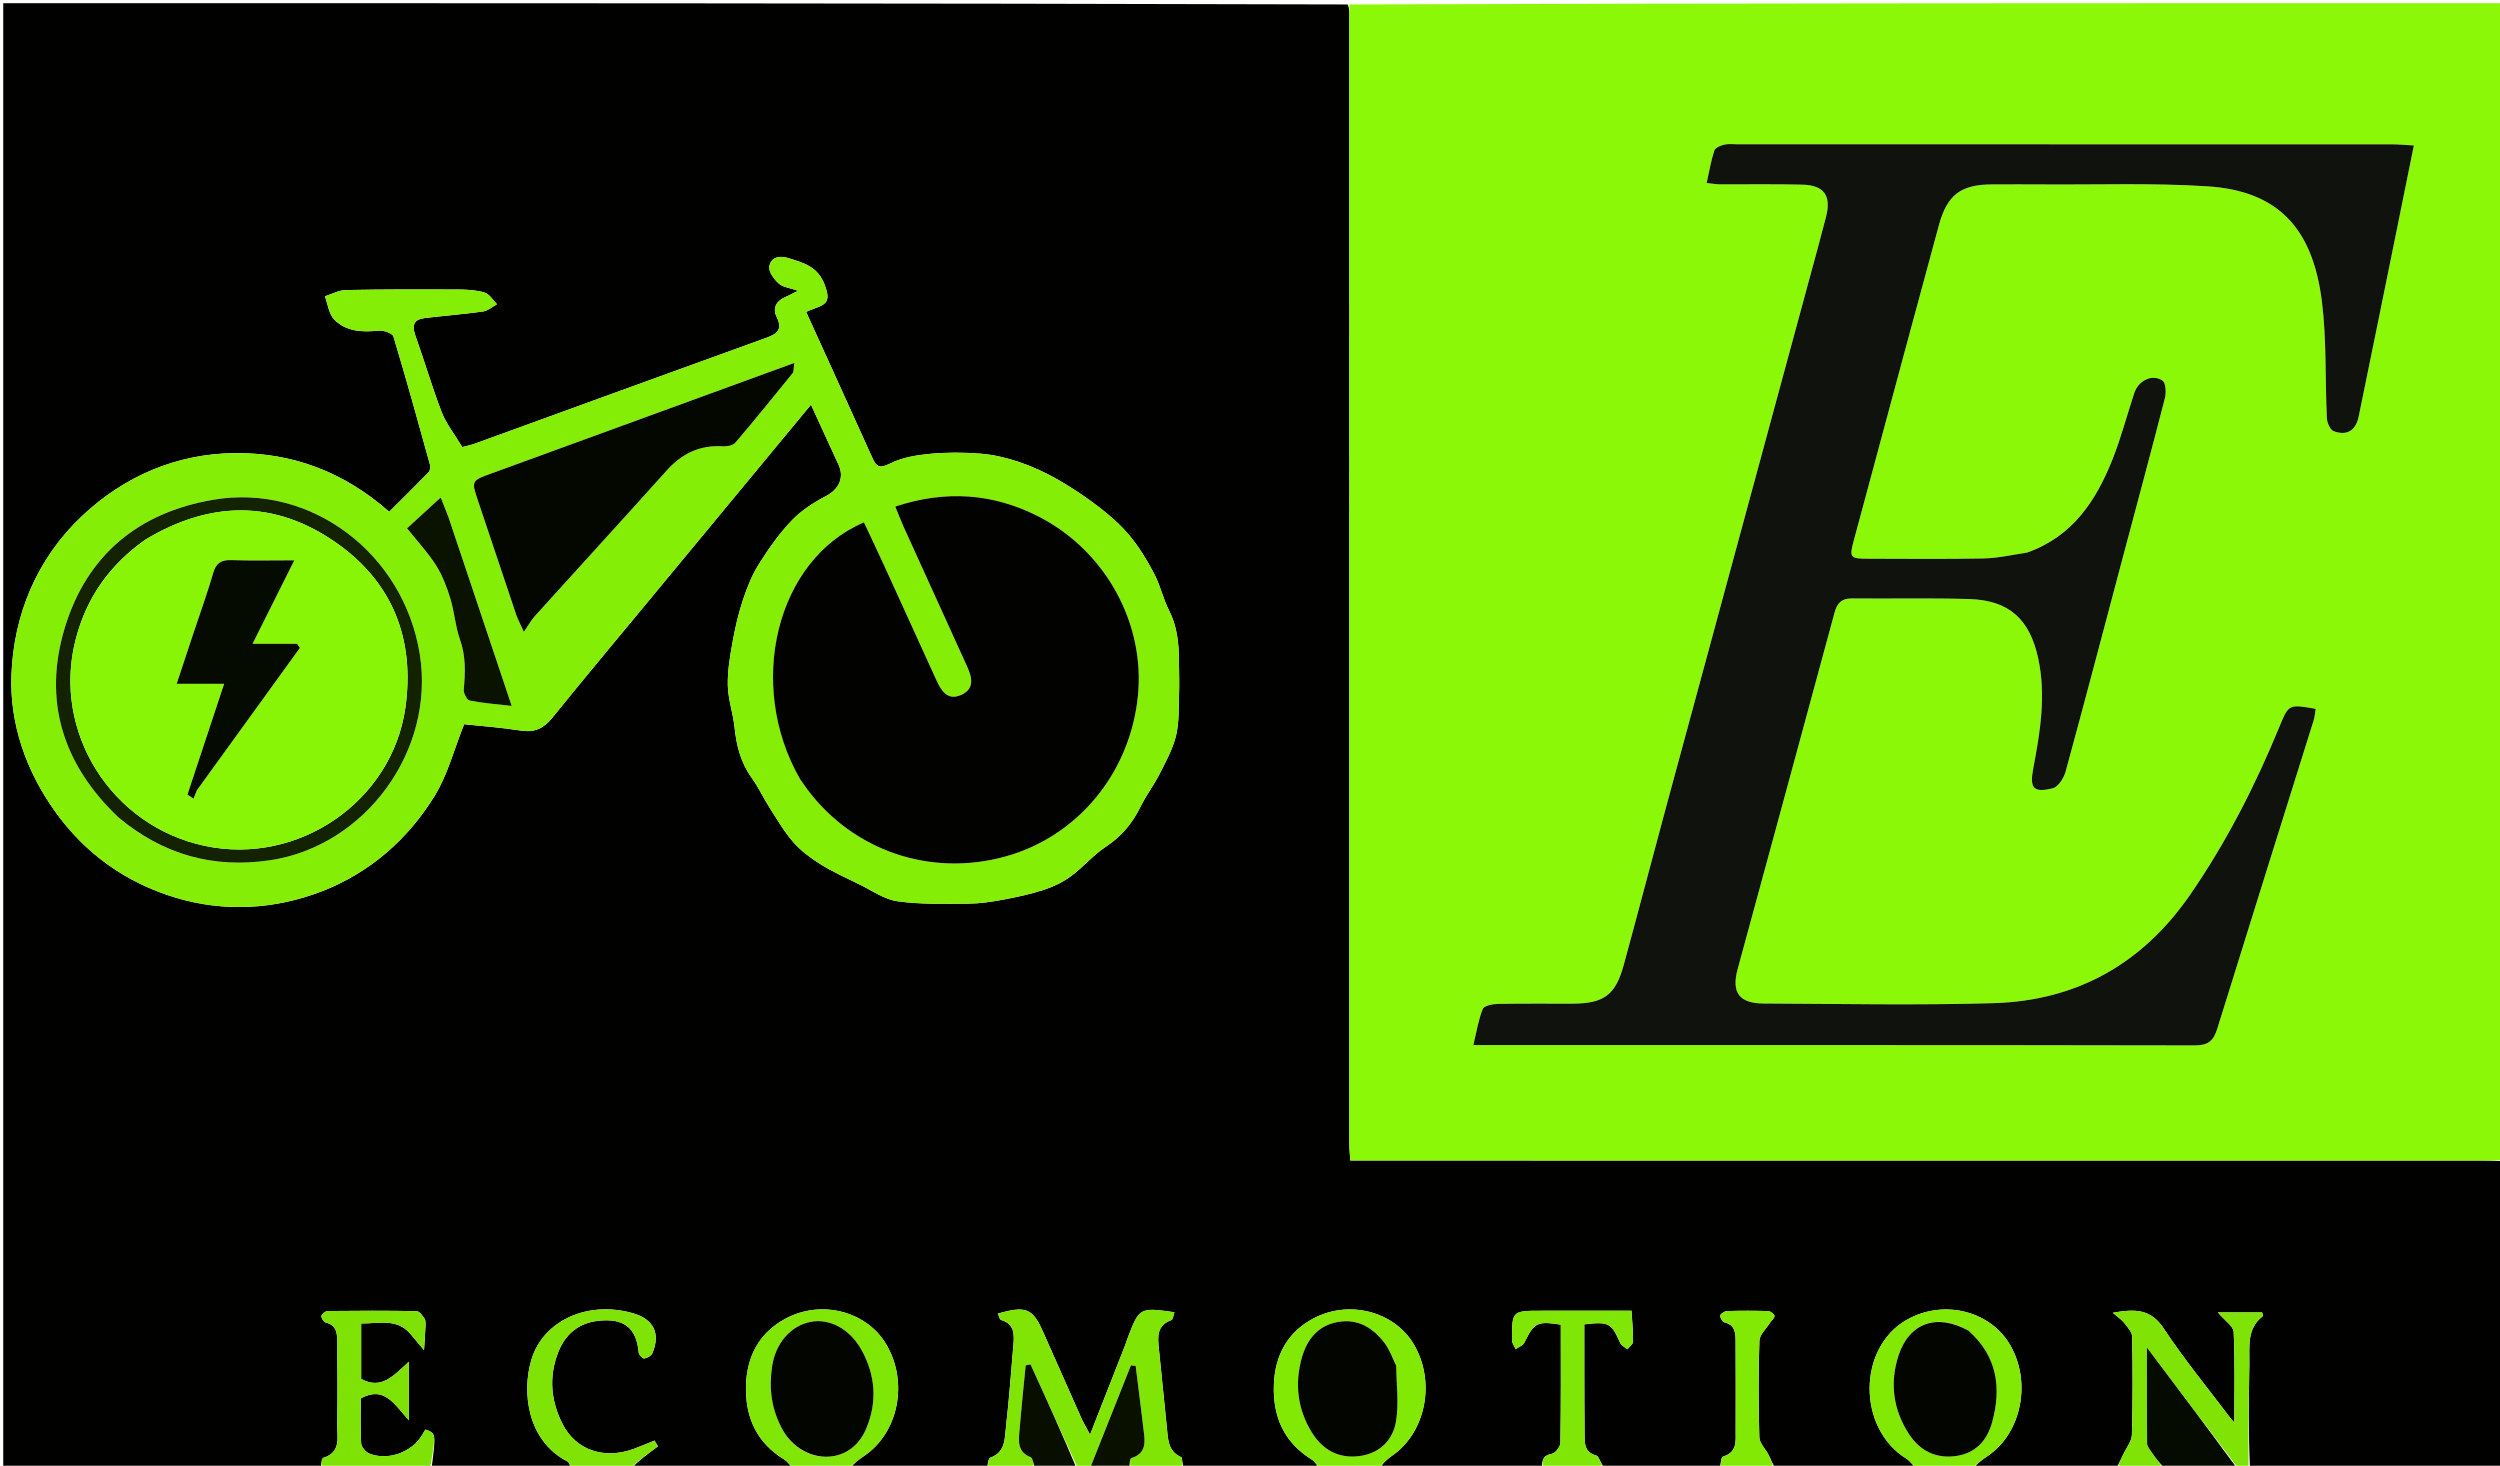 <svg version="1.1" id="Layer_1" xmlns="http://www.w3.org/2000/svg" xmlns:xlink="http://www.w3.org/1999/xlink" x="0px" y="0px"
	 width="100%" viewBox="0 0 788 462" enable-background="new 0 0 788 462" xml:space="preserve">
<path fill="#010100" opacity="1" stroke="none" 
	d="
M542,463 
	C530.312,463 518.625,463 506.026,462.962 
	C504.461,461.476 504.078,459.023 503.104,458.76 
	C499.843,457.88 499.486,455.629 499.46,453.047 
	C499.386,445.553 499.389,438.058 499.371,430.564 
	C499.361,426.148 499.369,421.731 499.369,417.423 
	C507.202,416.55 507.847,416.966 510.7,423.321 
	C511.072,424.148 512.186,424.643 512.957,425.291 
	C513.584,424.484 514.734,423.683 514.745,422.866 
	C514.788,419.764 514.462,416.657 514.25,413.153 
	C504.467,413.153 495.163,413.153 485.86,413.153 
	C476.613,413.153 476.576,413.153 476.58,422.42 
	C476.58,423.37 477.339,424.319 477.745,425.269 
	C478.683,424.585 480.041,424.106 480.491,423.183 
	C483.564,416.886 484.479,416.348 491.959,417.531 
	C491.959,429.921 492.037,442.372 491.835,454.819 
	C491.815,456.032 490.218,458.054 489.095,458.254 
	C486.017,458.804 486.018,460.774 486,463 
	C469.312,463 452.625,463 434.988,462.898 
	C435.593,461.486 437.048,460.03 438.718,458.888 
	C449.459,451.549 452.626,435.436 445.58,423.643 
	C439.426,413.341 425.195,409.62 413.983,415.581 
	C405.751,419.957 401.899,427.247 401.531,436.331 
	C401.126,446.318 404.568,454.528 413.409,460.006 
	C414.48,460.67 415.146,461.986 416,463 
	C401.979,463 387.958,463 373.251,462.647 
	C372.491,461.257 372.741,459.496 372.294,459.297 
	C368.084,457.422 368.169,453.605 367.795,449.995 
	C366.936,441.723 366.143,433.444 365.285,425.172 
	C364.894,421.401 364.556,417.758 369.21,416.104 
	C369.745,415.914 369.852,414.522 370.184,413.617 
	C359.214,412.065 359.096,412.131 355.438,421.754 
	C355.143,422.531 354.91,423.332 354.607,424.106 
	C351.061,433.159 347.507,442.209 343.586,452.198 
	C342.311,449.786 341.472,448.393 340.813,446.92 
	C336.745,437.814 332.719,428.689 328.675,419.572 
	C325.499,412.412 323.288,411.515 314.522,414.052 
	C314.868,414.773 315.055,415.899 315.533,416.04 
	C319.867,417.321 319.699,420.686 319.409,424.094 
	C318.676,432.712 318.033,441.342 317.068,449.936 
	C316.659,453.579 316.885,457.766 312.146,459.462 
	C311.433,459.717 311.366,461.776 311,463 
	C296.979,463 282.958,463 268.062,462.816 
	C268.89,461.407 270.561,460.132 272.302,458.963 
	C283.221,451.635 286.417,435.651 279.328,423.711 
	C273.067,413.164 258.572,409.504 247.256,415.82 
	C239.105,420.37 235.361,427.766 235.136,436.864 
	C234.893,446.694 238.467,454.72 247.183,460.031 
	C248.307,460.716 249.07,461.996 250,463 
	C233.312,463 216.625,463 199.072,462.803 
	C201.269,460.365 204.333,458.124 207.396,455.884 
	C207.032,455.278 206.669,454.673 206.305,454.067 
	C204.117,454.946 201.95,455.884 199.737,456.695 
	C190.5,460.08 181.617,457.165 177.397,448.99 
	C173.646,441.725 172.898,434.066 175.931,426.277 
	C178.608,419.403 183.921,416.045 191.483,416.169 
	C198.268,416.281 200.763,420.284 201.318,426.378 
	C201.382,427.072 202.567,428.266 203.068,428.187 
	C204.016,428.038 205.31,427.325 205.648,426.51 
	C208.242,420.255 206.006,415.807 199.523,413.94 
	C185.348,409.856 171.271,416.175 167.522,428.504 
	C164.427,438.681 166.106,454.12 178.91,460.684 
	C179.511,460.992 179.647,462.207 180,463 
	C165.646,463 151.292,463 136.025,462.814 
	C137.454,451.792 137.454,451.792 134.081,450.583 
	C133.762,451.121 133.422,451.677 133.098,452.243 
	C129.955,457.736 122.198,460.578 116.324,458.119 
	C115.203,457.65 113.896,456.05 113.833,454.907 
	C113.558,449.992 113.715,445.053 113.715,440.782 
	C121.191,436.647 124.336,442.727 128.887,447.686 
	C128.887,440.776 128.887,435.706 128.887,429.201 
	C124.16,433.53 120.195,438.197 113.841,434.622 
	C113.841,428.946 113.841,423.203 113.841,417.157 
	C119.482,417.213 125.129,415.423 129.408,420.501 
	C130.825,422.181 132.236,423.866 133.65,425.549 
	C133.813,423.052 134.009,420.558 134.118,418.06 
	C134.153,417.237 134.219,416.233 133.811,415.617 
	C133.179,414.663 132.165,413.29 131.292,413.274 
	C121.97,413.105 112.643,413.134 103.318,413.237 
	C102.598,413.245 101.412,414.145 101.307,414.775 
	C101.202,415.407 102.058,416.713 102.702,416.871 
	C106.211,417.733 106.286,420.451 106.304,423.145 
	C106.361,431.804 106.424,440.465 106.298,449.123 
	C106.241,453.073 107.589,457.743 101.888,459.521 
	C101.289,459.708 101.282,461.795 101,463 
	C67.681,463 34.363,463 1.022,463 
	C1.022,309.083 1.022,155.166 1.022,1 
	C142.021,1 283.042,1 424.791,1.405 
	C425.447,2.971 425.313,4.132 425.313,5.293 
	C425.303,123.763 425.302,242.233 425.315,360.703 
	C425.315,362.298 425.497,363.893 425.612,365.788 
	C428.305,365.788 430.455,365.788 432.606,365.788 
	C549.243,365.788 665.88,365.787 782.517,365.797 
	C784.678,365.797 786.839,365.929 789,366 
	C789,398.253 789,430.506 789,463 
	C762.646,463 736.292,463 709.199,462.595 
	C708.642,451.399 708.829,440.609 709.001,429.819 
	C709.086,424.469 708.11,418.833 713.203,414.868 
	C713.376,414.733 713.061,413.971 713.005,413.671 
	C708.569,413.671 704.269,413.671 699.073,413.671 
	C701.257,416.27 703.969,418 704.056,419.853 
	C704.497,429.291 704.259,438.76 704.259,448.358 
	C703.81,447.87 703.44,447.53 703.142,447.135 
	C696.033,437.7 688.492,428.549 681.989,418.713 
	C677.973,412.638 673.153,412.488 665.938,413.788 
	C667.669,415.285 668.779,415.983 669.529,416.957 
	C670.552,418.287 672.024,419.814 672.052,421.281 
	C672.248,431.595 672.267,441.921 671.975,452.232 
	C671.917,454.263 670.283,456.257 669.342,458.252 
	C668.588,459.848 667.782,461.418 667,463 
	C652.312,463 637.625,463 622.073,462.803 
	C623.072,461.311 624.935,460.016 626.797,458.72 
	C637.444,451.315 640.429,434.914 633.234,423.354 
	C626.745,412.928 612.271,409.618 601.033,415.992 
	C585.458,424.826 585.393,450.186 600.869,459.752 
	C602.109,460.518 602.965,461.903 604,463 
	C589.312,463 574.625,463 559.481,462.595 
	C558.501,460.974 558.041,459.724 557.437,458.549 
	C556.477,456.682 554.597,454.888 554.543,453.022 
	C554.255,442.888 554.228,432.736 554.564,422.605 
	C554.628,420.681 556.712,418.814 557.897,416.942 
	C558.374,416.187 559.382,415.452 559.328,414.774 
	C559.281,414.195 558.073,413.28 557.354,413.256 
	C553.036,413.115 548.709,413.119 544.39,413.253 
	C543.616,413.277 542.393,414.017 542.241,414.638 
	C542.091,415.251 542.91,416.666 543.52,416.809 
	C547.087,417.643 547.05,420.393 547.064,423.069 
	C547.114,432.38 547.105,441.691 547.084,451.001 
	C547.077,454.285 547.607,457.757 543.137,459.081 
	C542.433,459.289 542.363,461.64 542,463 
M205.993,187.532 
	C222.316,167.805 238.639,148.078 255.618,127.558 
	C258.818,134.517 261.602,140.51 264.332,146.527 
	C266.224,150.694 264.32,154.289 260.337,156.372 
	C256.451,158.404 252.569,160.906 249.566,164.045 
	C245.648,168.138 242.304,172.875 239.272,177.688 
	C237.08,181.167 235.495,185.12 234.19,189.044 
	C232.745,193.39 231.707,197.905 230.899,202.419 
	C230.091,206.932 229.288,211.548 229.405,216.096 
	C229.518,220.48 231.058,224.807 231.52,229.207 
	C232.126,234.986 233.471,240.36 236.942,245.179 
	C239.056,248.114 240.584,251.464 242.539,254.523 
	C244.924,258.255 247.167,262.154 250.063,265.461 
	C252.458,268.195 255.525,270.478 258.635,272.413 
	C262.499,274.816 266.682,276.722 270.786,278.719 
	C274.782,280.664 278.708,283.491 282.924,284.082 
	C290.234,285.106 297.745,284.867 305.17,284.829 
	C308.825,284.81 312.513,284.256 316.118,283.582 
	C320.497,282.764 324.889,281.823 329.113,280.439 
	C332.106,279.459 335.087,278.006 337.613,276.14 
	C341.41,273.335 344.522,269.559 348.439,266.972 
	C353.405,263.693 356.928,259.54 359.497,254.262 
	C361.221,250.722 363.671,247.54 365.456,244.024 
	C367.455,240.086 369.674,236.097 370.686,231.864 
	C371.719,227.546 371.49,222.909 371.647,218.406 
	C371.766,214.969 371.617,211.522 371.599,208.08 
	C371.57,202.656 371.026,197.405 368.482,192.407 
	C366.62,188.746 365.74,184.582 363.843,180.944 
	C361.672,176.781 359.199,172.674 356.231,169.056 
	C353.428,165.64 350.015,162.63 346.503,159.917 
	C342.329,156.692 337.902,153.735 333.325,151.113 
	C329.486,148.914 325.384,147.039 321.196,145.621 
	C317.289,144.298 313.15,143.323 309.049,142.995 
	C303.703,142.568 298.258,142.557 292.924,143.071 
	C288.687,143.48 284.198,144.249 280.479,146.149 
	C277.133,147.858 276.168,146.996 274.921,144.228 
	C268.05,128.977 261.109,113.757 254.096,98.316 
	C254.878,97.994 256.059,97.425 257.293,97.013 
	C261.155,95.723 261.498,94.033 259.999,89.924 
	C257.814,83.936 253.201,82.814 248.319,81.31 
	C245.454,80.427 242.855,81.227 242.487,84.098 
	C242.277,85.742 243.995,88.053 245.467,89.367 
	C246.773,90.532 248.938,90.734 251.569,91.658 
	C249.72,92.567 248.747,93.104 247.729,93.535 
	C244.8,94.775 243.371,96.983 244.803,99.888 
	C246.892,104.125 244.708,105.335 241.221,106.593 
	C210.661,117.622 180.145,128.771 149.607,139.861 
	C148.27,140.346 146.851,140.608 145.705,140.912 
	C143.326,136.957 140.682,133.664 139.224,129.91 
	C136.15,121.997 133.814,113.8 130.934,105.806 
	C129.74,102.494 130.422,100.653 133.945,100.238 
	C140.045,99.519 146.176,99.036 152.255,98.173 
	C153.798,97.954 155.191,96.678 156.652,95.887 
	C155.377,94.619 154.303,92.695 152.782,92.229 
	C150.133,91.417 147.21,91.269 144.4,91.256 
	C132.594,91.2 120.785,91.194 108.982,91.429 
	C106.778,91.473 104.598,92.71 102.407,93.396 
	C103.345,95.878 103.648,98.987 105.351,100.716 
	C109.115,104.538 114.186,104.753 119.381,104.211 
	C120.901,104.052 123.698,105.039 124.011,106.074 
	C128.076,119.509 131.813,133.043 135.56,146.573 
	C135.751,147.261 135.544,148.391 135.072,148.878 
	C130.947,153.129 126.719,157.281 122.669,161.315 
	C108.466,148.743 92.106,142.639 73.976,142.824 
	C55.589,143.01 39.131,150.127 25.834,162.667 
	C11.616,176.076 4.274,193.81 3.599,212.887 
	C3.061,228.104 8.122,242.832 17.34,255.748 
	C26.977,269.253 39.925,278.298 55.377,282.949 
	C70.64,287.543 86.542,286.694 101.432,280.942 
	C116.504,275.12 128.513,264.613 136.978,250.896 
	C141.103,244.21 143.111,236.217 146.29,228.283 
	C151.638,228.855 157.941,229.291 164.158,230.275 
	C168.483,230.96 171.351,229.624 174.065,226.266 
	C184.435,213.437 195.031,200.792 205.993,187.532 
z"/>
<path fill="#8AF806" opacity="1" stroke="none" 
	d="
M789,365.531 
	C786.839,365.929 784.678,365.797 782.517,365.797 
	C665.88,365.787 549.243,365.788 432.606,365.788 
	C430.455,365.788 428.305,365.788 425.612,365.788 
	C425.497,363.893 425.315,362.298 425.315,360.703 
	C425.302,242.233 425.303,123.763 425.313,5.293 
	C425.313,4.132 425.447,2.971 425.259,1.405 
	C546.26,1 667.521,1 789,1 
	C789,122.354 789,243.708 789,365.531 
M638.52,174.313 
	C634.084,174.91 629.656,175.932 625.209,176.022 
	C613.216,176.265 601.215,176.119 589.218,176.109 
	C582.962,176.103 582.823,175.879 584.43,169.93 
	C589.768,150.156 595.079,130.374 600.413,110.598 
	C603.97,97.412 607.535,84.229 611.119,71.051 
	C613.736,61.427 617.99,58.159 627.889,58.13 
	C633.388,58.114 638.887,58.093 644.386,58.132 
	C661.544,58.253 678.752,57.622 695.846,58.735 
	C717.801,60.164 728.941,71.654 731.854,94.954 
	C733.374,107.106 732.844,119.508 733.43,131.789 
	C733.499,133.237 734.453,135.478 735.549,135.894 
	C739.685,137.461 742.544,135.717 743.436,131.387 
	C747.605,111.166 751.699,90.93 755.814,70.697 
	C757.46,62.602 759.092,54.505 760.845,45.847 
	C758.078,45.699 755.969,45.49 753.859,45.489 
	C685.206,45.472 616.553,45.476 547.899,45.479 
	C546.4,45.479 544.844,45.268 543.419,45.601 
	C542.274,45.868 540.634,46.599 540.346,47.49 
	C539.305,50.709 538.743,54.082 537.936,57.679 
	C539.754,57.876 540.887,58.101 542.021,58.106 
	C550.686,58.145 559.355,57.985 568.015,58.2 
	C574.962,58.372 577.284,61.631 575.565,68.352 
	C573.832,75.128 571.96,81.869 570.129,88.62 
	C555.086,144.067 540.026,199.509 525.002,254.962 
	C520.56,271.355 516.281,287.793 511.799,304.176 
	C509.206,313.654 505.566,316.304 495.684,316.351 
	C487.852,316.387 480.018,316.27 472.19,316.432 
	C470.513,316.466 467.804,316.977 467.38,318.01 
	C465.991,321.396 465.436,325.124 464.392,329.412 
	C467.113,329.412 468.752,329.412 470.391,329.412 
	C544.21,329.411 618.029,329.371 691.848,329.512 
	C696.01,329.52 697.707,328.041 698.862,324.317 
	C708.926,291.868 719.133,259.463 729.268,227.037 
	C729.631,225.878 729.697,224.627 729.9,223.429 
	C721.477,221.92 721.368,222.016 718.569,228.843 
	C710.902,247.544 701.778,265.46 690.255,282.13 
	C675.273,303.805 654.552,315.428 628.397,316.194 
	C604.256,316.901 580.077,316.407 555.916,316.304 
	C548.141,316.271 545.703,312.819 547.719,305.417 
	C557.911,267.981 568.127,230.552 578.248,193.096 
	C579.07,190.055 580.478,188.59 583.753,188.625 
	C596.083,188.754 608.422,188.45 620.742,188.824 
	C633.315,189.205 639.8,195.237 642.44,207.509 
	C644.964,219.244 643.068,230.721 640.884,242.194 
	C639.698,248.424 640.865,249.995 647.049,248.461 
	C648.75,248.039 650.515,245.252 651.069,243.227 
	C657.177,220.9 663.046,198.507 668.991,176.136 
	C673.481,159.237 678.049,142.358 682.393,125.423 
	C682.835,123.701 682.65,120.625 681.602,119.938 
	C678.335,117.796 674.019,119.952 672.736,123.85 
	C670.445,130.807 668.585,137.931 665.891,144.725 
	C660.724,157.752 653.39,169.042 638.52,174.313 
z"/>
<path fill="#80E505" opacity="1" stroke="none" 
	d="
M311.466,463 
	C311.366,461.776 311.433,459.717 312.146,459.462 
	C316.885,457.766 316.659,453.579 317.068,449.936 
	C318.033,441.342 318.676,432.712 319.409,424.094 
	C319.699,420.686 319.867,417.321 315.533,416.04 
	C315.055,415.899 314.868,414.773 314.522,414.052 
	C323.288,411.515 325.499,412.412 328.675,419.572 
	C332.719,428.689 336.745,437.814 340.813,446.92 
	C341.472,448.393 342.311,449.786 343.586,452.198 
	C347.507,442.209 351.061,433.159 354.607,424.106 
	C354.91,423.332 355.143,422.531 355.438,421.754 
	C359.096,412.131 359.214,412.065 370.184,413.617 
	C369.852,414.522 369.745,415.914 369.21,416.104 
	C364.556,417.758 364.894,421.401 365.285,425.172 
	C366.143,433.444 366.936,441.723 367.795,449.995 
	C368.169,453.605 368.084,457.422 372.294,459.297 
	C372.741,459.496 372.491,461.257 372.782,462.647 
	C367.645,463 362.29,463 356.406,462.605 
	C356.094,461.303 356.109,459.725 356.56,459.589 
	C361.419,458.122 360.957,454.475 360.459,450.734 
	C360.13,448.268 359.866,445.793 359.561,443.324 
	C359.033,439.057 358.495,434.792 357.962,430.526 
	C357.466,430.474 356.97,430.421 356.474,430.368 
	C352.179,441.152 347.883,451.936 343.607,462.728 
	C343.594,462.761 343.863,462.907 344,463 
	C342.611,463 341.222,463 339.71,462.707 
	C334.664,451.631 329.741,440.848 324.818,430.064 
	C324.31,430.161 323.803,430.258 323.295,430.355 
	C322.631,437.225 321.9,444.089 321.333,450.967 
	C321.061,454.277 320.651,457.689 324.892,459.326 
	C325.625,459.609 325.649,461.729 326,463 
	C321.311,463 316.621,463 311.466,463 
z"/>
<path fill="#7FE405" opacity="1" stroke="none" 
	d="
M667.466,463 
	C667.782,461.418 668.588,459.848 669.342,458.252 
	C670.283,456.257 671.917,454.263 671.975,452.232 
	C672.267,441.921 672.248,431.595 672.052,421.281 
	C672.024,419.814 670.552,418.287 669.529,416.957 
	C668.779,415.983 667.669,415.285 665.938,413.788 
	C673.153,412.488 677.973,412.638 681.989,418.713 
	C688.492,428.549 696.033,437.7 703.142,447.135 
	C703.44,447.53 703.81,447.87 704.259,448.358 
	C704.259,438.76 704.497,429.291 704.056,419.853 
	C703.969,418 701.257,416.27 699.073,413.671 
	C704.269,413.671 708.569,413.671 713.005,413.671 
	C713.061,413.971 713.376,414.733 713.203,414.868 
	C708.11,418.833 709.086,424.469 709.001,429.819 
	C708.829,440.609 708.642,451.399 708.73,462.595 
	C707.933,463 706.867,463 705.394,462.647 
	C695.862,450.178 686.735,438.061 676.708,424.749 
	C676.708,435.918 676.673,445.423 676.766,454.927 
	C676.775,455.802 677.511,456.728 678.058,457.53 
	C679.324,459.386 680.68,461.18 682,463 
	C677.311,463 672.622,463 667.466,463 
z"/>
<path fill="#80E605" opacity="1" stroke="none" 
	d="
M250.468,463 
	C249.07,461.996 248.307,460.716 247.183,460.031 
	C238.467,454.72 234.893,446.694 235.136,436.864 
	C235.361,427.766 239.105,420.37 247.256,415.82 
	C258.572,409.504 273.067,413.164 279.328,423.711 
	C286.417,435.651 283.221,451.635 272.302,458.963 
	C270.561,460.132 268.89,461.407 267.594,462.816 
	C262.312,463 256.624,463 250.468,463 
M247.04,451.288 
	C253.026,461.475 267.817,462.499 272.98,450.417 
	C276.591,441.969 275.991,433.44 271.499,425.408 
	C267.818,418.827 261.434,415.503 255.536,416.64 
	C249.257,417.85 244.427,423.348 243.341,430.82 
	C242.333,437.752 243.151,444.437 247.04,451.288 
z"/>
<path fill="#7EE205" opacity="1" stroke="none" 
	d="
M101.469,463 
	C101.282,461.795 101.289,459.708 101.888,459.521 
	C107.589,457.743 106.241,453.073 106.298,449.123 
	C106.424,440.465 106.361,431.804 106.304,423.145 
	C106.286,420.451 106.211,417.733 102.702,416.871 
	C102.058,416.713 101.202,415.407 101.307,414.775 
	C101.412,414.145 102.598,413.245 103.318,413.237 
	C112.643,413.134 121.97,413.105 131.292,413.274 
	C132.165,413.29 133.179,414.663 133.811,415.617 
	C134.219,416.233 134.153,417.237 134.118,418.06 
	C134.009,420.558 133.813,423.052 133.65,425.549 
	C132.236,423.866 130.825,422.181 129.408,420.501 
	C125.129,415.423 119.482,417.213 113.841,417.157 
	C113.841,423.203 113.841,428.946 113.841,434.622 
	C120.195,438.197 124.16,433.53 128.887,429.201 
	C128.887,435.706 128.887,440.776 128.887,447.686 
	C124.336,442.727 121.191,436.647 113.715,440.782 
	C113.715,445.053 113.558,449.992 113.833,454.907 
	C113.896,456.05 115.203,457.65 116.324,458.119 
	C122.198,460.578 129.955,457.736 133.098,452.243 
	C133.422,451.677 133.762,451.121 134.081,450.583 
	C137.454,451.792 137.454,451.792 135.556,462.814 
	C124.646,463 113.292,463 101.469,463 
z"/>
<path fill="#82E905" opacity="1" stroke="none" 
	d="
M416.468,463 
	C415.146,461.986 414.48,460.67 413.409,460.006 
	C404.568,454.528 401.126,446.318 401.531,436.331 
	C401.899,427.247 405.751,419.957 413.983,415.581 
	C425.195,409.62 439.426,413.341 445.58,423.643 
	C452.626,435.436 449.459,451.549 438.718,458.888 
	C437.048,460.03 435.593,461.486 434.519,462.898 
	C428.979,463 422.958,463 416.468,463 
M439.924,429.956 
	C438.785,427.749 437.923,425.333 436.451,423.376 
	C432.847,418.584 428.121,415.617 421.86,416.656 
	C415.556,417.703 412.01,422.087 410.365,427.855 
	C408.023,436.067 408.957,444.109 413.438,451.432 
	C416.832,456.979 421.967,459.865 428.618,458.943 
	C434.983,458.061 439.073,453.86 440.043,447.921 
	C440.954,442.338 440.186,436.481 439.924,429.956 
z"/>
<path fill="#82E905" opacity="1" stroke="none" 
	d="
M604.468,463 
	C602.965,461.903 602.109,460.518 600.869,459.752 
	C585.393,450.186 585.458,424.826 601.033,415.992 
	C612.271,409.618 626.745,412.928 633.234,423.354 
	C640.429,434.914 637.444,451.315 626.797,458.72 
	C624.935,460.016 623.072,461.311 621.605,462.803 
	C616.312,463 610.624,463 604.468,463 
M620.138,419.196 
	C610.507,413.883 601.807,416.935 598.421,427.252 
	C595.579,435.91 596.729,444.387 601.727,452.049 
	C605.175,457.336 610.303,459.877 616.679,458.919 
	C622.776,458.004 626.369,453.975 627.927,448.286 
	C630.895,437.453 629.573,427.562 620.138,419.196 
z"/>
<path fill="#7FE405" opacity="1" stroke="none" 
	d="
M180.468,463 
	C179.647,462.207 179.511,460.992 178.91,460.684 
	C166.106,454.12 164.427,438.681 167.522,428.504 
	C171.271,416.175 185.348,409.856 199.523,413.94 
	C206.006,415.807 208.242,420.255 205.648,426.51 
	C205.31,427.325 204.016,428.038 203.068,428.187 
	C202.567,428.266 201.382,427.072 201.318,426.378 
	C200.763,420.284 198.268,416.281 191.483,416.169 
	C183.921,416.045 178.608,419.403 175.931,426.277 
	C172.898,434.066 173.646,441.725 177.397,448.99 
	C181.617,457.165 190.5,460.08 199.737,456.695 
	C201.95,455.884 204.117,454.946 206.305,454.067 
	C206.669,454.673 207.032,455.278 207.396,455.884 
	C204.333,458.124 201.269,460.365 198.603,462.803 
	C192.979,463 186.958,463 180.468,463 
z"/>
<path fill="#80E605" opacity="1" stroke="none" 
	d="
M486.468,463 
	C486.018,460.774 486.017,458.804 489.095,458.254 
	C490.218,458.054 491.815,456.032 491.835,454.819 
	C492.037,442.372 491.959,429.921 491.959,417.531 
	C484.479,416.348 483.564,416.886 480.491,423.183 
	C480.041,424.106 478.683,424.585 477.745,425.269 
	C477.339,424.319 476.58,423.37 476.58,422.42 
	C476.576,413.153 476.613,413.153 485.86,413.153 
	C495.163,413.153 504.467,413.153 514.25,413.153 
	C514.462,416.657 514.788,419.764 514.745,422.866 
	C514.734,423.683 513.584,424.484 512.957,425.291 
	C512.186,424.643 511.072,424.148 510.7,423.321 
	C507.847,416.966 507.202,416.55 499.369,417.423 
	C499.369,421.731 499.361,426.148 499.371,430.564 
	C499.389,438.058 499.386,445.553 499.46,453.047 
	C499.486,455.629 499.843,457.88 503.104,458.76 
	C504.078,459.023 504.461,461.476 505.557,462.962 
	C499.646,463 493.291,463 486.468,463 
z"/>
<path fill="#060B00" opacity="1" stroke="none" 
	d="
M682.469,463 
	C680.68,461.18 679.324,459.386 678.058,457.53 
	C677.511,456.728 676.775,455.802 676.766,454.927 
	C676.673,445.423 676.708,435.918 676.708,424.749 
	C686.735,438.061 695.862,450.178 704.994,462.647 
	C697.646,463 690.292,463 682.469,463 
z"/>
<path fill="#82E905" opacity="1" stroke="none" 
	d="
M542.468,463 
	C542.363,461.64 542.433,459.289 543.137,459.081 
	C547.607,457.757 547.077,454.285 547.084,451.001 
	C547.105,441.691 547.114,432.38 547.064,423.069 
	C547.05,420.393 547.087,417.643 543.52,416.809 
	C542.91,416.666 542.091,415.251 542.241,414.638 
	C542.393,414.017 543.616,413.277 544.39,413.253 
	C548.709,413.119 553.036,413.115 557.354,413.256 
	C558.073,413.28 559.281,414.195 559.328,414.774 
	C559.382,415.452 558.374,416.187 557.897,416.942 
	C556.712,418.814 554.628,420.681 554.564,422.605 
	C554.228,432.736 554.255,442.888 554.543,453.022 
	C554.597,454.888 556.477,456.682 557.437,458.549 
	C558.041,459.724 558.501,460.974 559.013,462.595 
	C553.645,463 548.29,463 542.468,463 
z"/>
<path fill="#080E00" opacity="1" stroke="none" 
	d="
M326.463,463 
	C325.649,461.729 325.625,459.609 324.892,459.326 
	C320.651,457.689 321.061,454.277 321.333,450.967 
	C321.9,444.089 322.631,437.225 323.295,430.355 
	C323.803,430.258 324.31,430.161 324.818,430.064 
	C329.741,440.848 334.664,451.631 339.294,462.707 
	C334.975,463 330.951,463 326.463,463 
z"/>
<path fill="#091000" opacity="1" stroke="none" 
	d="
M344.461,463 
	C343.863,462.907 343.594,462.761 343.607,462.728 
	C347.883,451.936 352.179,441.152 356.474,430.368 
	C356.97,430.421 357.466,430.474 357.962,430.526 
	C358.495,434.792 359.033,439.057 359.561,443.324 
	C359.866,445.793 360.13,448.268 360.459,450.734 
	C360.957,454.475 361.419,458.122 356.56,459.589 
	C356.109,459.725 356.094,461.303 355.938,462.605 
	C352.307,463 348.614,463 344.461,463 
z"/>
<path fill="#85EE06" opacity="1" stroke="none" 
	d="
M205.768,187.805 
	C195.031,200.792 184.435,213.437 174.065,226.266 
	C171.351,229.624 168.483,230.96 164.158,230.275 
	C157.941,229.291 151.638,228.855 146.29,228.283 
	C143.111,236.217 141.103,244.21 136.978,250.896 
	C128.513,264.613 116.504,275.12 101.432,280.942 
	C86.542,286.694 70.64,287.543 55.377,282.949 
	C39.925,278.298 26.977,269.253 17.34,255.748 
	C8.122,242.832 3.061,228.104 3.599,212.887 
	C4.274,193.81 11.616,176.076 25.834,162.667 
	C39.131,150.127 55.589,143.01 73.976,142.824 
	C92.106,142.639 108.466,148.743 122.669,161.315 
	C126.719,157.281 130.947,153.129 135.072,148.878 
	C135.544,148.391 135.751,147.261 135.56,146.573 
	C131.813,133.043 128.076,119.509 124.011,106.074 
	C123.698,105.039 120.901,104.052 119.381,104.211 
	C114.186,104.753 109.115,104.538 105.351,100.716 
	C103.648,98.987 103.345,95.878 102.407,93.396 
	C104.598,92.71 106.778,91.473 108.982,91.429 
	C120.785,91.194 132.594,91.2 144.4,91.256 
	C147.21,91.269 150.133,91.417 152.782,92.229 
	C154.303,92.695 155.377,94.619 156.652,95.887 
	C155.191,96.678 153.798,97.954 152.255,98.173 
	C146.176,99.036 140.045,99.519 133.945,100.238 
	C130.422,100.653 129.74,102.494 130.934,105.806 
	C133.814,113.8 136.15,121.997 139.224,129.91 
	C140.682,133.664 143.326,136.957 145.705,140.912 
	C146.851,140.608 148.27,140.346 149.607,139.861 
	C180.145,128.771 210.661,117.622 241.221,106.593 
	C244.708,105.335 246.892,104.125 244.803,99.888 
	C243.371,96.983 244.8,94.775 247.729,93.535 
	C248.747,93.104 249.72,92.567 251.569,91.658 
	C248.938,90.734 246.773,90.532 245.467,89.367 
	C243.995,88.053 242.277,85.742 242.487,84.098 
	C242.855,81.227 245.454,80.427 248.319,81.31 
	C253.201,82.814 257.814,83.936 259.999,89.924 
	C261.498,94.033 261.155,95.723 257.293,97.013 
	C256.059,97.425 254.878,97.994 254.096,98.316 
	C261.109,113.757 268.05,128.977 274.921,144.228 
	C276.168,146.996 277.133,147.858 280.479,146.149 
	C284.198,144.249 288.687,143.48 292.924,143.071 
	C298.258,142.557 303.703,142.568 309.049,142.995 
	C313.15,143.323 317.289,144.298 321.196,145.621 
	C325.384,147.039 329.486,148.914 333.325,151.113 
	C337.902,153.735 342.329,156.692 346.503,159.917 
	C350.015,162.63 353.428,165.64 356.231,169.056 
	C359.199,172.674 361.672,176.781 363.843,180.944 
	C365.74,184.582 366.62,188.746 368.482,192.407 
	C371.026,197.405 371.57,202.656 371.599,208.08 
	C371.617,211.522 371.766,214.969 371.647,218.406 
	C371.49,222.909 371.719,227.546 370.686,231.864 
	C369.674,236.097 367.455,240.086 365.456,244.024 
	C363.671,247.54 361.221,250.722 359.497,254.262 
	C356.928,259.54 353.405,263.693 348.439,266.972 
	C344.522,269.559 341.41,273.335 337.613,276.14 
	C335.087,278.006 332.106,279.459 329.113,280.439 
	C324.889,281.823 320.497,282.764 316.118,283.582 
	C312.513,284.256 308.825,284.81 305.17,284.829 
	C297.745,284.867 290.234,285.106 282.924,284.082 
	C278.708,283.491 274.782,280.664 270.786,278.719 
	C266.682,276.722 262.499,274.816 258.635,272.413 
	C255.525,270.478 252.458,268.195 250.063,265.461 
	C247.167,262.154 244.924,258.255 242.539,254.523 
	C240.584,251.464 239.056,248.114 236.942,245.179 
	C233.471,240.36 232.126,234.986 231.52,229.207 
	C231.058,224.807 229.518,220.48 229.405,216.096 
	C229.288,211.548 230.091,206.932 230.899,202.419 
	C231.707,197.905 232.745,193.39 234.19,189.044 
	C235.495,185.12 237.08,181.167 239.272,177.688 
	C242.304,172.875 245.648,168.138 249.566,164.045 
	C252.569,160.906 256.451,158.404 260.337,156.372 
	C264.32,154.289 266.224,150.694 264.332,146.527 
	C261.602,140.51 258.818,134.517 255.618,127.558 
	C238.639,148.078 222.316,167.805 205.768,187.805 
M252.414,245.966 
	C253.093,246.913 253.754,247.874 254.453,248.806 
	C268.975,268.179 293.184,276.438 316.669,270.038 
	C339.575,263.796 356.175,243.797 358.669,219.439 
	C361.005,196.624 348.551,173.728 327.567,162.914 
	C313.167,155.493 298.174,154.376 282.197,159.654 
	C283.165,162.032 283.896,164.016 284.766,165.937 
	C291.434,180.648 298.124,195.348 304.818,210.047 
	C306.391,213.501 307.288,217.082 303.006,219.013 
	C298.67,220.968 296.699,217.781 295.147,214.365 
	C289.705,202.39 284.255,190.419 278.78,178.459 
	C276.659,173.827 274.461,169.229 272.318,164.657 
	C244.688,176.363 235.043,215.756 252.414,245.966 
M157.74,148.187 
	C156.802,148.53 155.865,148.875 154.926,149.215 
	C148.555,151.528 148.553,151.528 150.656,157.808 
	C154.673,169.807 158.678,181.81 162.725,193.799 
	C163.165,195.102 163.842,196.324 165.117,199.153 
	C166.7,196.863 167.501,195.379 168.599,194.164 
	C182.441,178.854 196.386,163.637 210.167,148.273 
	C214.95,142.941 220.594,140.241 227.797,140.683 
	C229.121,140.764 231.012,140.434 231.769,139.547 
	C237.928,132.334 243.89,124.953 249.861,117.581 
	C250.197,117.167 250.079,116.386 250.383,114.392 
	C219.195,125.769 188.833,136.845 157.74,148.187 
M37.609,257.904 
	C51.449,269.421 67.238,273.8 85.076,271.158 
	C115.155,266.704 137.137,236.617 132.33,206.306 
	C127.265,174.362 97.922,152.297 67.284,157.51 
	C43.603,161.54 27.371,174.974 20.43,197.857 
	C13.479,220.773 19.711,240.872 37.609,257.904 
M141.129,162.319 
	C140.374,160.434 139.619,158.548 138.915,156.791 
	C134.986,160.394 131.524,163.569 128.306,166.521 
	C131.626,170.689 134.91,174.189 137.431,178.172 
	C139.448,181.359 140.843,185.039 141.957,188.671 
	C143.242,192.863 143.496,197.392 144.962,201.503 
	C146.84,206.77 146.674,211.957 146.17,217.327 
	C146.063,218.47 147.161,220.631 148.013,220.805 
	C152.011,221.62 156.118,221.905 161.288,222.508 
	C154.422,202.019 147.895,182.542 141.129,162.319 
z"/>
<path fill="#0F120D" opacity="1" stroke="none" 
	d="
M638.9,174.188 
	C653.39,169.042 660.724,157.752 665.891,144.725 
	C668.585,137.931 670.445,130.807 672.736,123.85 
	C674.019,119.952 678.335,117.796 681.602,119.938 
	C682.65,120.625 682.835,123.701 682.393,125.423 
	C678.049,142.358 673.481,159.237 668.991,176.136 
	C663.046,198.507 657.177,220.9 651.069,243.227 
	C650.515,245.252 648.75,248.039 647.049,248.461 
	C640.865,249.995 639.698,248.424 640.884,242.194 
	C643.068,230.721 644.964,219.244 642.44,207.509 
	C639.8,195.237 633.315,189.205 620.742,188.824 
	C608.422,188.45 596.083,188.754 583.753,188.625 
	C580.478,188.59 579.07,190.055 578.248,193.096 
	C568.127,230.552 557.911,267.981 547.719,305.417 
	C545.703,312.819 548.141,316.271 555.916,316.304 
	C580.077,316.407 604.256,316.901 628.397,316.194 
	C654.552,315.428 675.273,303.805 690.255,282.13 
	C701.778,265.46 710.902,247.544 718.569,228.843 
	C721.368,222.016 721.477,221.92 729.9,223.429 
	C729.697,224.627 729.631,225.878 729.268,227.037 
	C719.133,259.463 708.926,291.868 698.862,324.317 
	C697.707,328.041 696.01,329.52 691.848,329.512 
	C618.029,329.371 544.21,329.411 470.391,329.412 
	C468.752,329.412 467.113,329.412 464.392,329.412 
	C465.436,325.124 465.991,321.396 467.38,318.01 
	C467.804,316.977 470.513,316.466 472.19,316.432 
	C480.018,316.27 487.852,316.387 495.684,316.351 
	C505.566,316.304 509.206,313.654 511.799,304.176 
	C516.281,287.793 520.56,271.355 525.002,254.962 
	C540.026,199.509 555.086,144.067 570.129,88.62 
	C571.96,81.869 573.832,75.128 575.565,68.352 
	C577.284,61.631 574.962,58.372 568.015,58.2 
	C559.355,57.985 550.686,58.145 542.021,58.106 
	C540.887,58.101 539.754,57.876 537.936,57.679 
	C538.743,54.082 539.305,50.709 540.346,47.49 
	C540.634,46.599 542.274,45.868 543.419,45.601 
	C544.844,45.268 546.4,45.479 547.899,45.479 
	C616.553,45.476 685.206,45.472 753.859,45.489 
	C755.969,45.49 758.078,45.699 760.845,45.847 
	C759.092,54.505 757.46,62.602 755.814,70.697 
	C751.699,90.93 747.605,111.166 743.436,131.387 
	C742.544,135.717 739.685,137.461 735.549,135.894 
	C734.453,135.478 733.499,133.237 733.43,131.789 
	C732.844,119.508 733.374,107.106 731.854,94.954 
	C728.941,71.654 717.801,60.164 695.846,58.735 
	C678.752,57.622 661.544,58.253 644.386,58.132 
	C638.887,58.093 633.388,58.114 627.889,58.13 
	C617.99,58.159 613.736,61.427 611.119,71.051 
	C607.535,84.229 603.97,97.412 600.413,110.598 
	C595.079,130.374 589.768,150.156 584.43,169.93 
	C582.823,175.879 582.962,176.103 589.218,176.109 
	C601.215,176.119 613.216,176.265 625.209,176.022 
	C629.656,175.932 634.084,174.91 638.9,174.188 
z"/>
<path fill="#030600" opacity="1" stroke="none" 
	d="
M246.85,450.964 
	C243.151,444.437 242.333,437.752 243.341,430.82 
	C244.427,423.348 249.257,417.85 255.536,416.64 
	C261.434,415.503 267.818,418.827 271.499,425.408 
	C275.991,433.44 276.591,441.969 272.98,450.417 
	C267.817,462.499 253.026,461.475 246.85,450.964 
z"/>
<path fill="#030600" opacity="1" stroke="none" 
	d="
M440.04,430.35 
	C440.186,436.481 440.954,442.338 440.043,447.921 
	C439.073,453.86 434.983,458.061 428.618,458.943 
	C421.967,459.865 416.832,456.979 413.438,451.432 
	C408.957,444.109 408.023,436.067 410.365,427.855 
	C412.01,422.087 415.556,417.703 421.86,416.656 
	C428.121,415.617 432.847,418.584 436.451,423.376 
	C437.923,425.333 438.785,427.749 440.04,430.35 
z"/>
<path fill="#030600" opacity="1" stroke="none" 
	d="
M620.439,419.41 
	C629.573,427.562 630.895,437.453 627.927,448.286 
	C626.369,453.975 622.776,458.004 616.679,458.919 
	C610.303,459.877 605.175,457.336 601.727,452.049 
	C596.729,444.387 595.579,435.91 598.421,427.252 
	C601.807,416.935 610.507,413.883 620.439,419.41 
z"/>
<path fill="#020300" opacity="1" stroke="none" 
	d="
M252.222,245.654 
	C235.043,215.756 244.688,176.363 272.318,164.657 
	C274.461,169.229 276.659,173.827 278.78,178.459 
	C284.255,190.419 289.705,202.39 295.147,214.365 
	C296.699,217.781 298.67,220.968 303.006,219.013 
	C307.288,217.082 306.391,213.501 304.818,210.047 
	C298.124,195.348 291.434,180.648 284.766,165.937 
	C283.896,164.016 283.165,162.032 282.197,159.654 
	C298.174,154.376 313.167,155.493 327.567,162.914 
	C348.551,173.728 361.005,196.624 358.669,219.439 
	C356.175,243.797 339.575,263.796 316.669,270.038 
	C293.184,276.438 268.975,268.179 254.453,248.806 
	C253.754,247.874 253.093,246.913 252.222,245.654 
z"/>
<path fill="#040700" opacity="1" stroke="none" 
	d="
M158.106,148.054 
	C188.833,136.845 219.195,125.769 250.383,114.392 
	C250.079,116.386 250.197,117.167 249.861,117.581 
	C243.89,124.953 237.928,132.334 231.769,139.547 
	C231.012,140.434 229.121,140.764 227.797,140.683 
	C220.594,140.241 214.95,142.941 210.167,148.273 
	C196.386,163.637 182.441,178.854 168.599,194.164 
	C167.501,195.379 166.7,196.863 165.117,199.153 
	C163.842,196.324 163.165,195.102 162.725,193.799 
	C158.678,181.81 154.673,169.807 150.656,157.808 
	C148.553,151.528 148.555,151.528 154.926,149.215 
	C155.865,148.875 156.802,148.53 158.106,148.054 
z"/>
<path fill="#132200" opacity="1" stroke="none" 
	d="
M37.351,257.662 
	C19.711,240.872 13.479,220.773 20.43,197.857 
	C27.371,174.974 43.603,161.54 67.284,157.51 
	C97.922,152.297 127.265,174.362 132.33,206.306 
	C137.137,236.617 115.155,266.704 85.076,271.158 
	C67.238,273.8 51.449,269.421 37.351,257.662 
M45.772,170.132 
	C34.586,178.01 27.192,188.386 23.788,201.799 
	C16.464,230.66 34.981,260.33 64.532,266.618 
	C93.971,272.882 123.592,252.67 127.783,223.015 
	C130.845,201.344 123.66,183.277 105.583,170.808 
	C86.438,157.603 66.34,157.795 45.772,170.132 
z"/>
<path fill="#0A1300" opacity="1" stroke="none" 
	d="
M141.249,162.693 
	C147.895,182.542 154.422,202.019 161.288,222.508 
	C156.118,221.905 152.011,221.62 148.013,220.805 
	C147.161,220.631 146.063,218.47 146.17,217.327 
	C146.674,211.957 146.84,206.77 144.962,201.503 
	C143.496,197.392 143.242,192.863 141.957,188.671 
	C140.843,185.039 139.448,181.359 137.431,178.172 
	C134.91,174.189 131.626,170.689 128.306,166.521 
	C131.524,163.569 134.986,160.394 138.915,156.791 
	C139.619,158.548 140.374,160.434 141.249,162.693 
z"/>
<path fill="#88F406" opacity="1" stroke="none" 
	d="
M46.075,169.929 
	C66.34,157.795 86.438,157.603 105.583,170.808 
	C123.66,183.277 130.845,201.344 127.783,223.015 
	C123.592,252.67 93.971,272.882 64.532,266.618 
	C34.981,260.33 16.464,230.66 23.788,201.799 
	C27.192,188.386 34.586,178.01 46.075,169.929 
M62.282,248.759 
	C73.031,233.911 83.78,219.063 94.529,204.215 
	C94.229,203.785 93.93,203.356 93.63,202.927 
	C89.264,202.927 84.898,202.927 79.603,202.927 
	C84.103,193.932 88.156,185.83 92.766,176.613 
	C85.438,176.613 79.178,176.762 72.929,176.55 
	C69.768,176.444 68.124,177.425 67.213,180.582 
	C65.461,186.658 63.289,192.613 61.295,198.619 
	C59.534,203.925 57.777,209.232 55.69,215.531 
	C61.011,215.531 65.381,215.531 70.65,215.531 
	C66.581,227.82 62.832,239.141 59.083,250.463 
	C59.728,250.894 60.372,251.325 61.017,251.755 
	C61.308,250.952 61.6,250.148 62.282,248.759 
z"/>
<path fill="#060B00" opacity="1" stroke="none" 
	d="
M62.086,249.052 
	C61.6,250.148 61.308,250.952 61.017,251.755 
	C60.372,251.325 59.728,250.894 59.083,250.463 
	C62.832,239.141 66.581,227.82 70.65,215.531 
	C65.381,215.531 61.011,215.531 55.69,215.531 
	C57.777,209.232 59.534,203.925 61.295,198.619 
	C63.289,192.613 65.461,186.658 67.213,180.582 
	C68.124,177.425 69.768,176.444 72.929,176.55 
	C79.178,176.762 85.438,176.613 92.766,176.613 
	C88.156,185.83 84.103,193.932 79.603,202.927 
	C84.898,202.927 89.264,202.927 93.63,202.927 
	C93.93,203.356 94.229,203.785 94.529,204.215 
	C83.78,219.063 73.031,233.911 62.086,249.052 
z"/>
</svg>